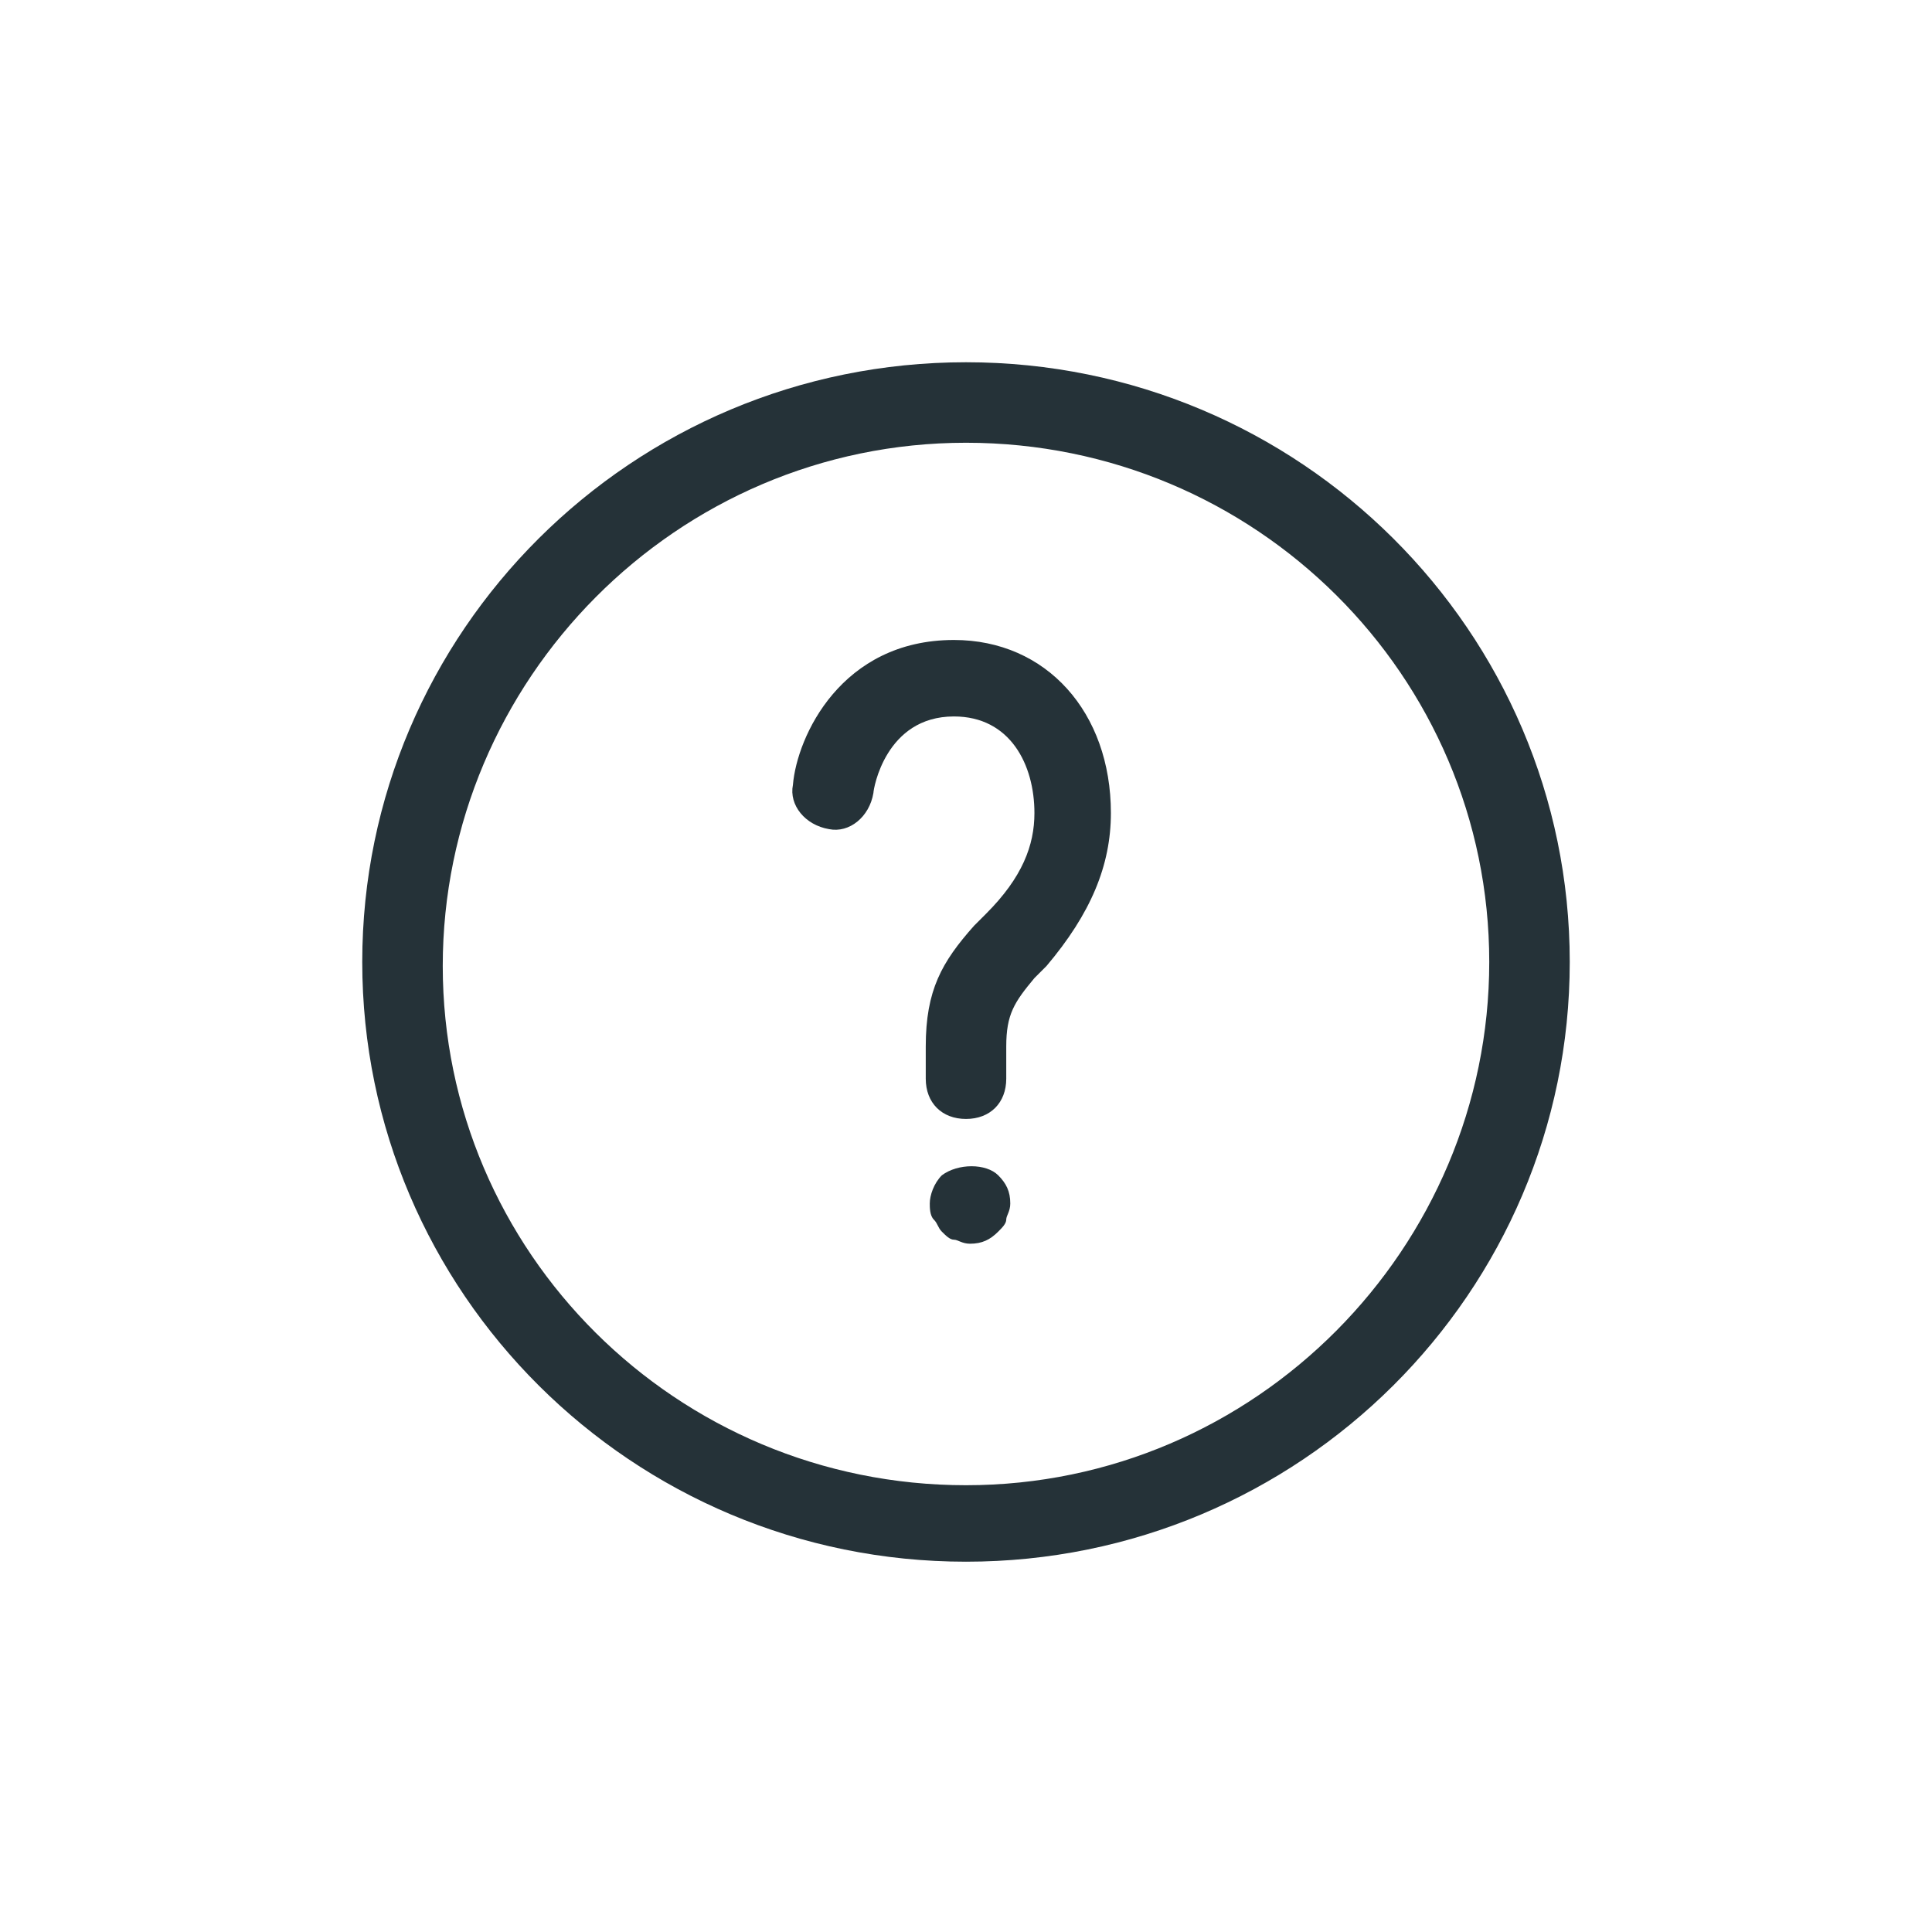 <svg width="48" height="48" viewBox="0 0 48 48" fill="none" xmlns="http://www.w3.org/2000/svg"><path d="M24 9C15.7 9 9 15.7 9 23.9s6.7 14.9 15 14.9 15-6.7 15-14.9S32.3 9 24 9zm0 27.9c-7.2 0-13-5.8-13-12.9 0-7.1 5.8-13 13-13s13 5.8 13 12.9c0 7.1-5.8 13-13 13z" fill="#253238"/><path d="M23.7 15.9c-2.8 0-3.9 2.4-4 3.6-.1.5.3 1 .9 1.1.5.1 1-.3 1.1-.9 0-.1.3-1.9 2-1.9 1.4 0 2 1.2 2 2.4 0 .8-.3 1.6-1.2 2.5l-.3.3c-.8.9-1.2 1.6-1.2 3v.8c0 .6.4 1 1 1s1-.4 1-1V26c0-.8.2-1.1.7-1.7l.3-.3c1.1-1.3 1.6-2.5 1.6-3.8 0-2.5-1.6-4.3-3.9-4.3zm-.3 13.3c-.2.2-.3.5-.3.7 0 .1 0 .3.1.4.1.1.1.2.2.3.1.1.2.2.3.2.1 0 .2.1.4.1.3 0 .5-.1.7-.3.1-.1.2-.2.2-.3 0-.1.1-.2.1-.4 0-.3-.1-.5-.3-.7-.3-.3-1-.3-1.4 0z" fill="#253238"/></svg>